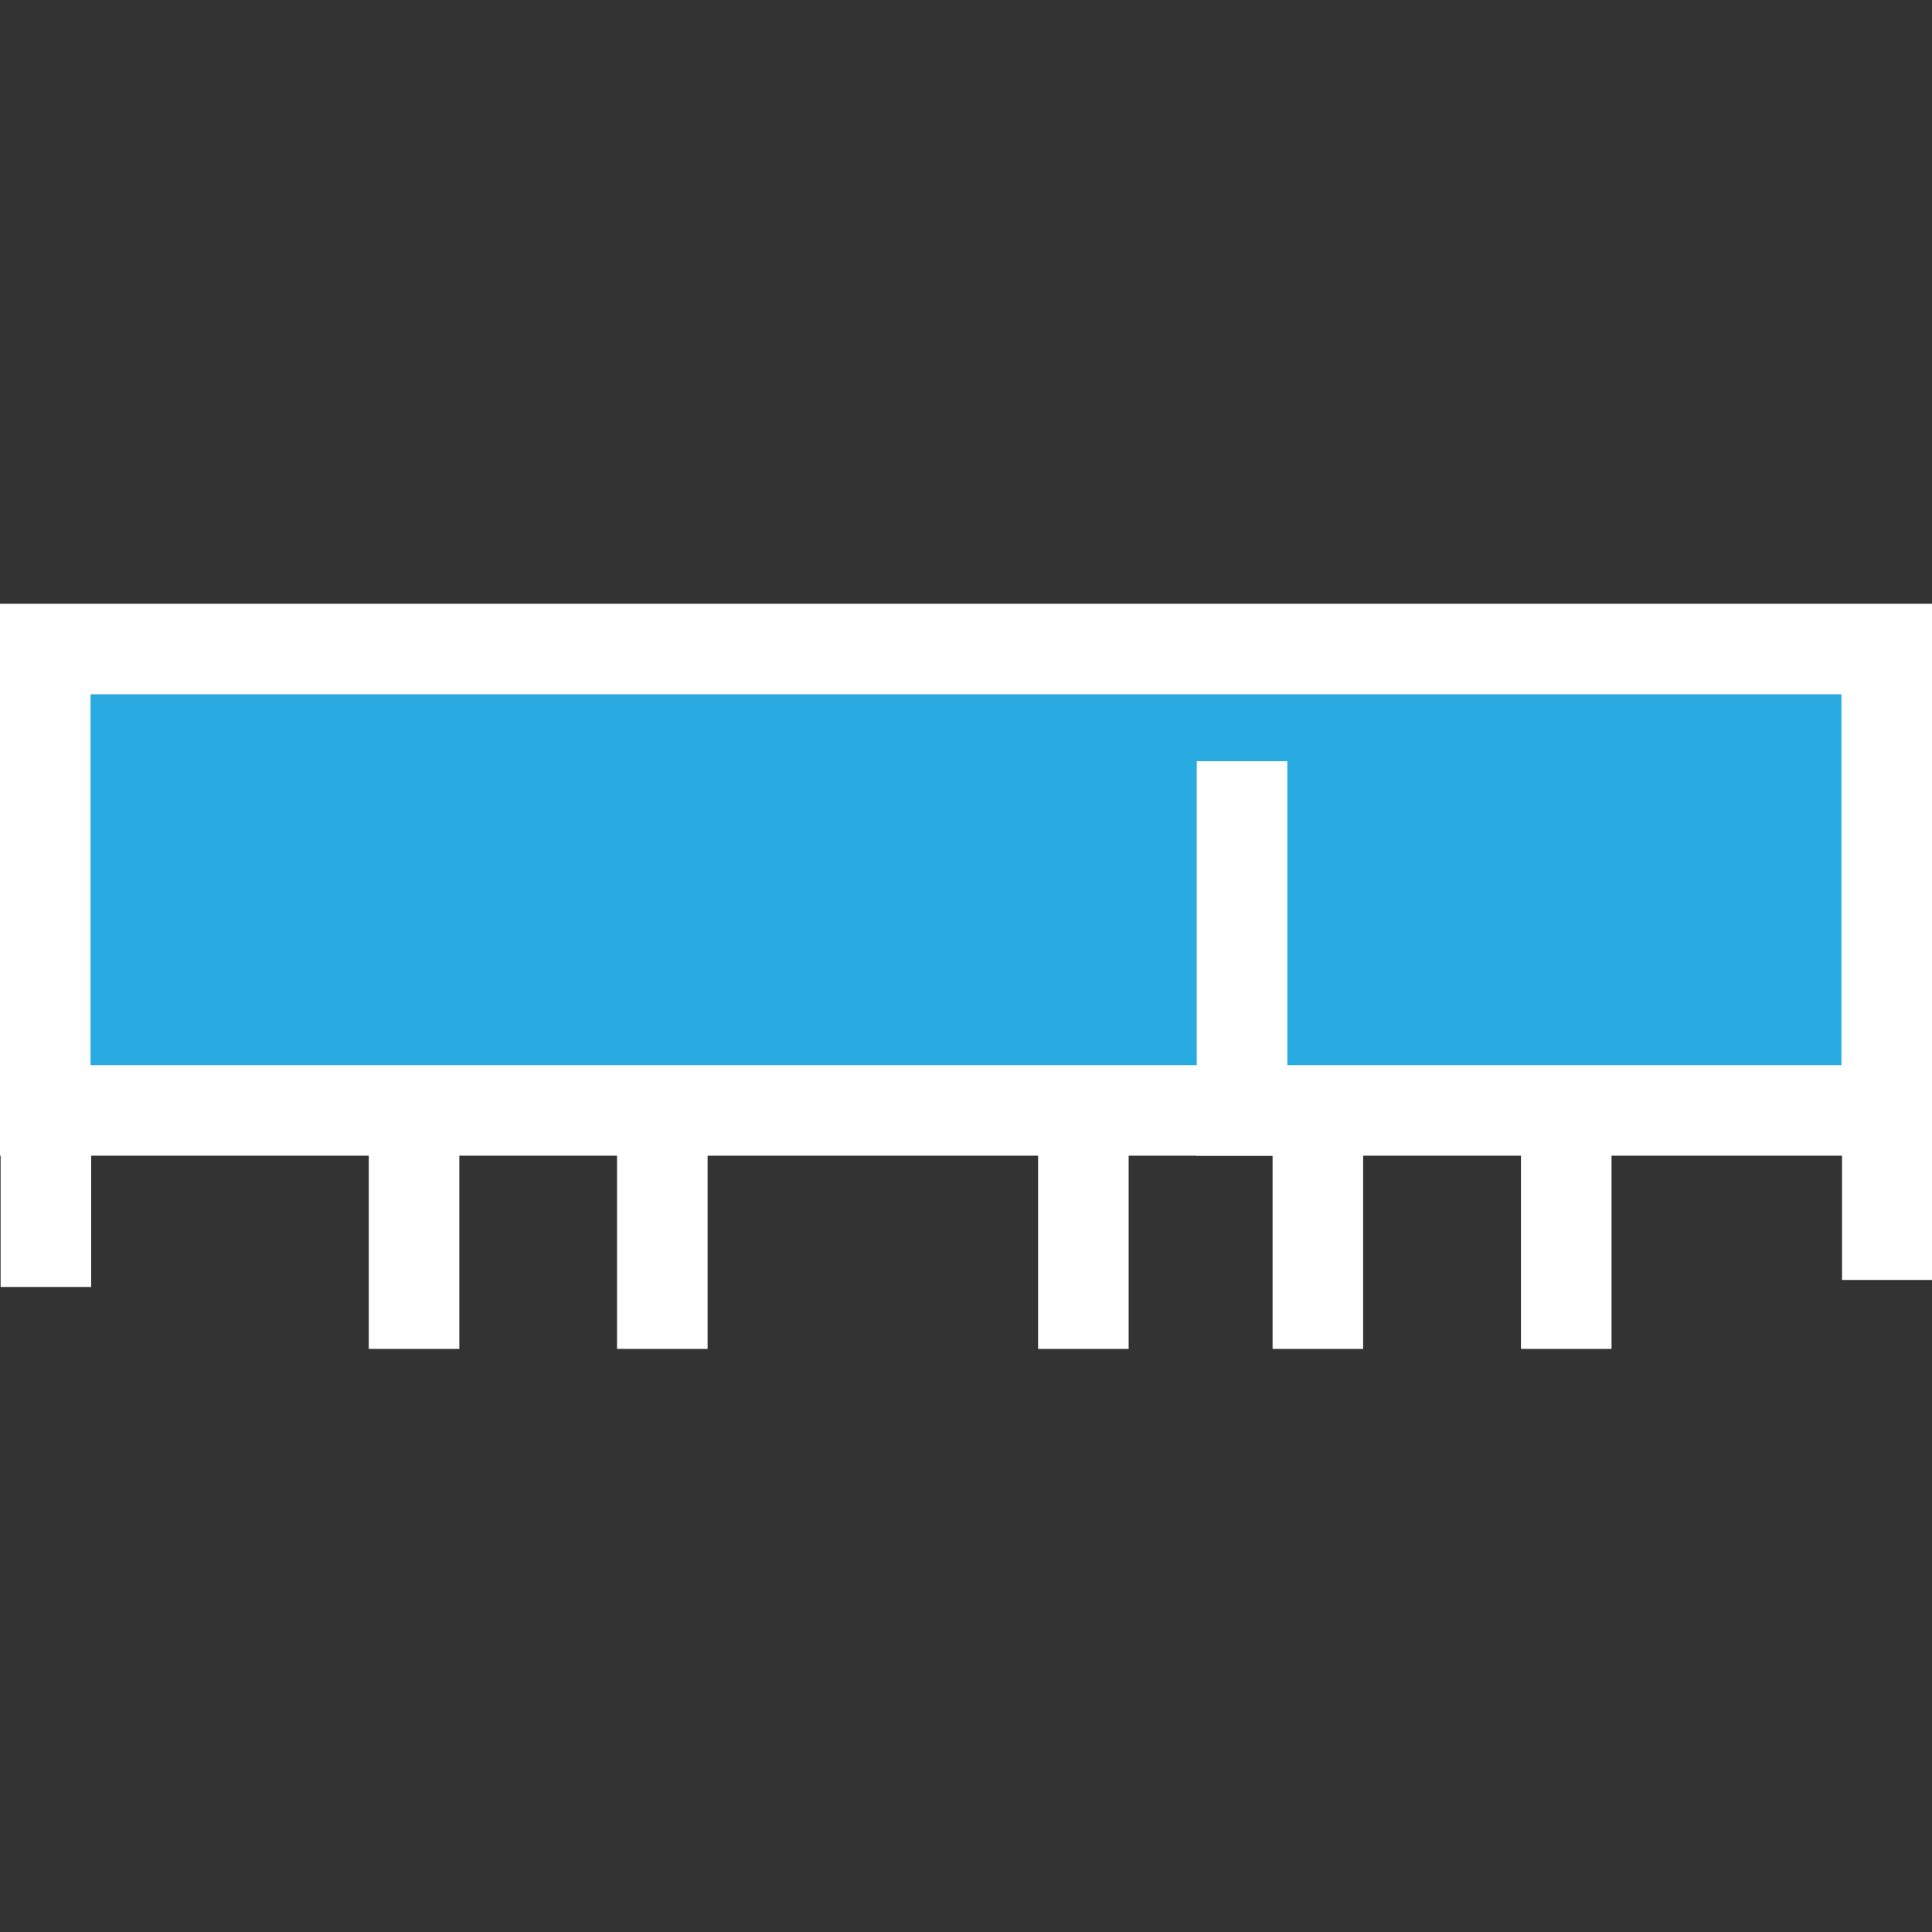 <?xml version="1.0" encoding="utf-8"?>
<svg version="1.1"
	 xmlns="http://www.w3.org/2000/svg" xmlns:xlink="http://www.w3.org/1999/xlink"
	 x="0px" y="0px" width="16px" height="16px" viewBox="0 -5 16 16" enable-background="new 0 -5 16 16" xml:space="preserve">
<rect x="0" y="-5" width="16" height="16" fill="#333333" stroke="none"/>
<defs>
</defs>
<g>
	<rect x="0.375" y="0.375" fill="#29ABE2" width="15.25" height="3.821"/>
	<path fill="#FFFFFF" d="M15.25,0.75v3.071H0.75V0.75H15.25 M16,0H0v4.571h16V0L16,0z"/>
</g>
<line fill="none" stroke="#FFFFFF" stroke-width="0.75" stroke-miterlimit="10" x1="0.38" y1="4.515" x2="0.38" y2="5.658"/>
<line fill="none" stroke="#FFFFFF" stroke-width="0.75" stroke-miterlimit="10" x1="15.63" y1="4.457" x2="15.63" y2="5.6"/>
<line fill="none" stroke="#FFFFFF" stroke-width="0.75" stroke-miterlimit="10" x1="10.286" y1="1.304" x2="10.286" y2="4.571"/>
<line fill="none" stroke="#FFFFFF" stroke-width="0.75" stroke-miterlimit="10" x1="12.971" y1="4.457" x2="12.971" y2="6.171"/>
<line fill="none" stroke="#FFFFFF" stroke-width="0.75" stroke-miterlimit="10" x1="10.914" y1="4.457" x2="10.914" y2="6.171"/>
<line fill="none" stroke="#FFFFFF" stroke-width="0.75" stroke-miterlimit="10" x1="8.972" y1="4.457" x2="8.972" y2="6.171"/>
<line fill="none" stroke="#FFFFFF" stroke-width="0.75" stroke-miterlimit="10" x1="5.485" y1="4.457" x2="5.485" y2="6.171"/>
<line fill="none" stroke="#FFFFFF" stroke-width="0.75" stroke-miterlimit="10" x1="3.429" y1="4.457" x2="3.429" y2="6.171"/>
</svg>
